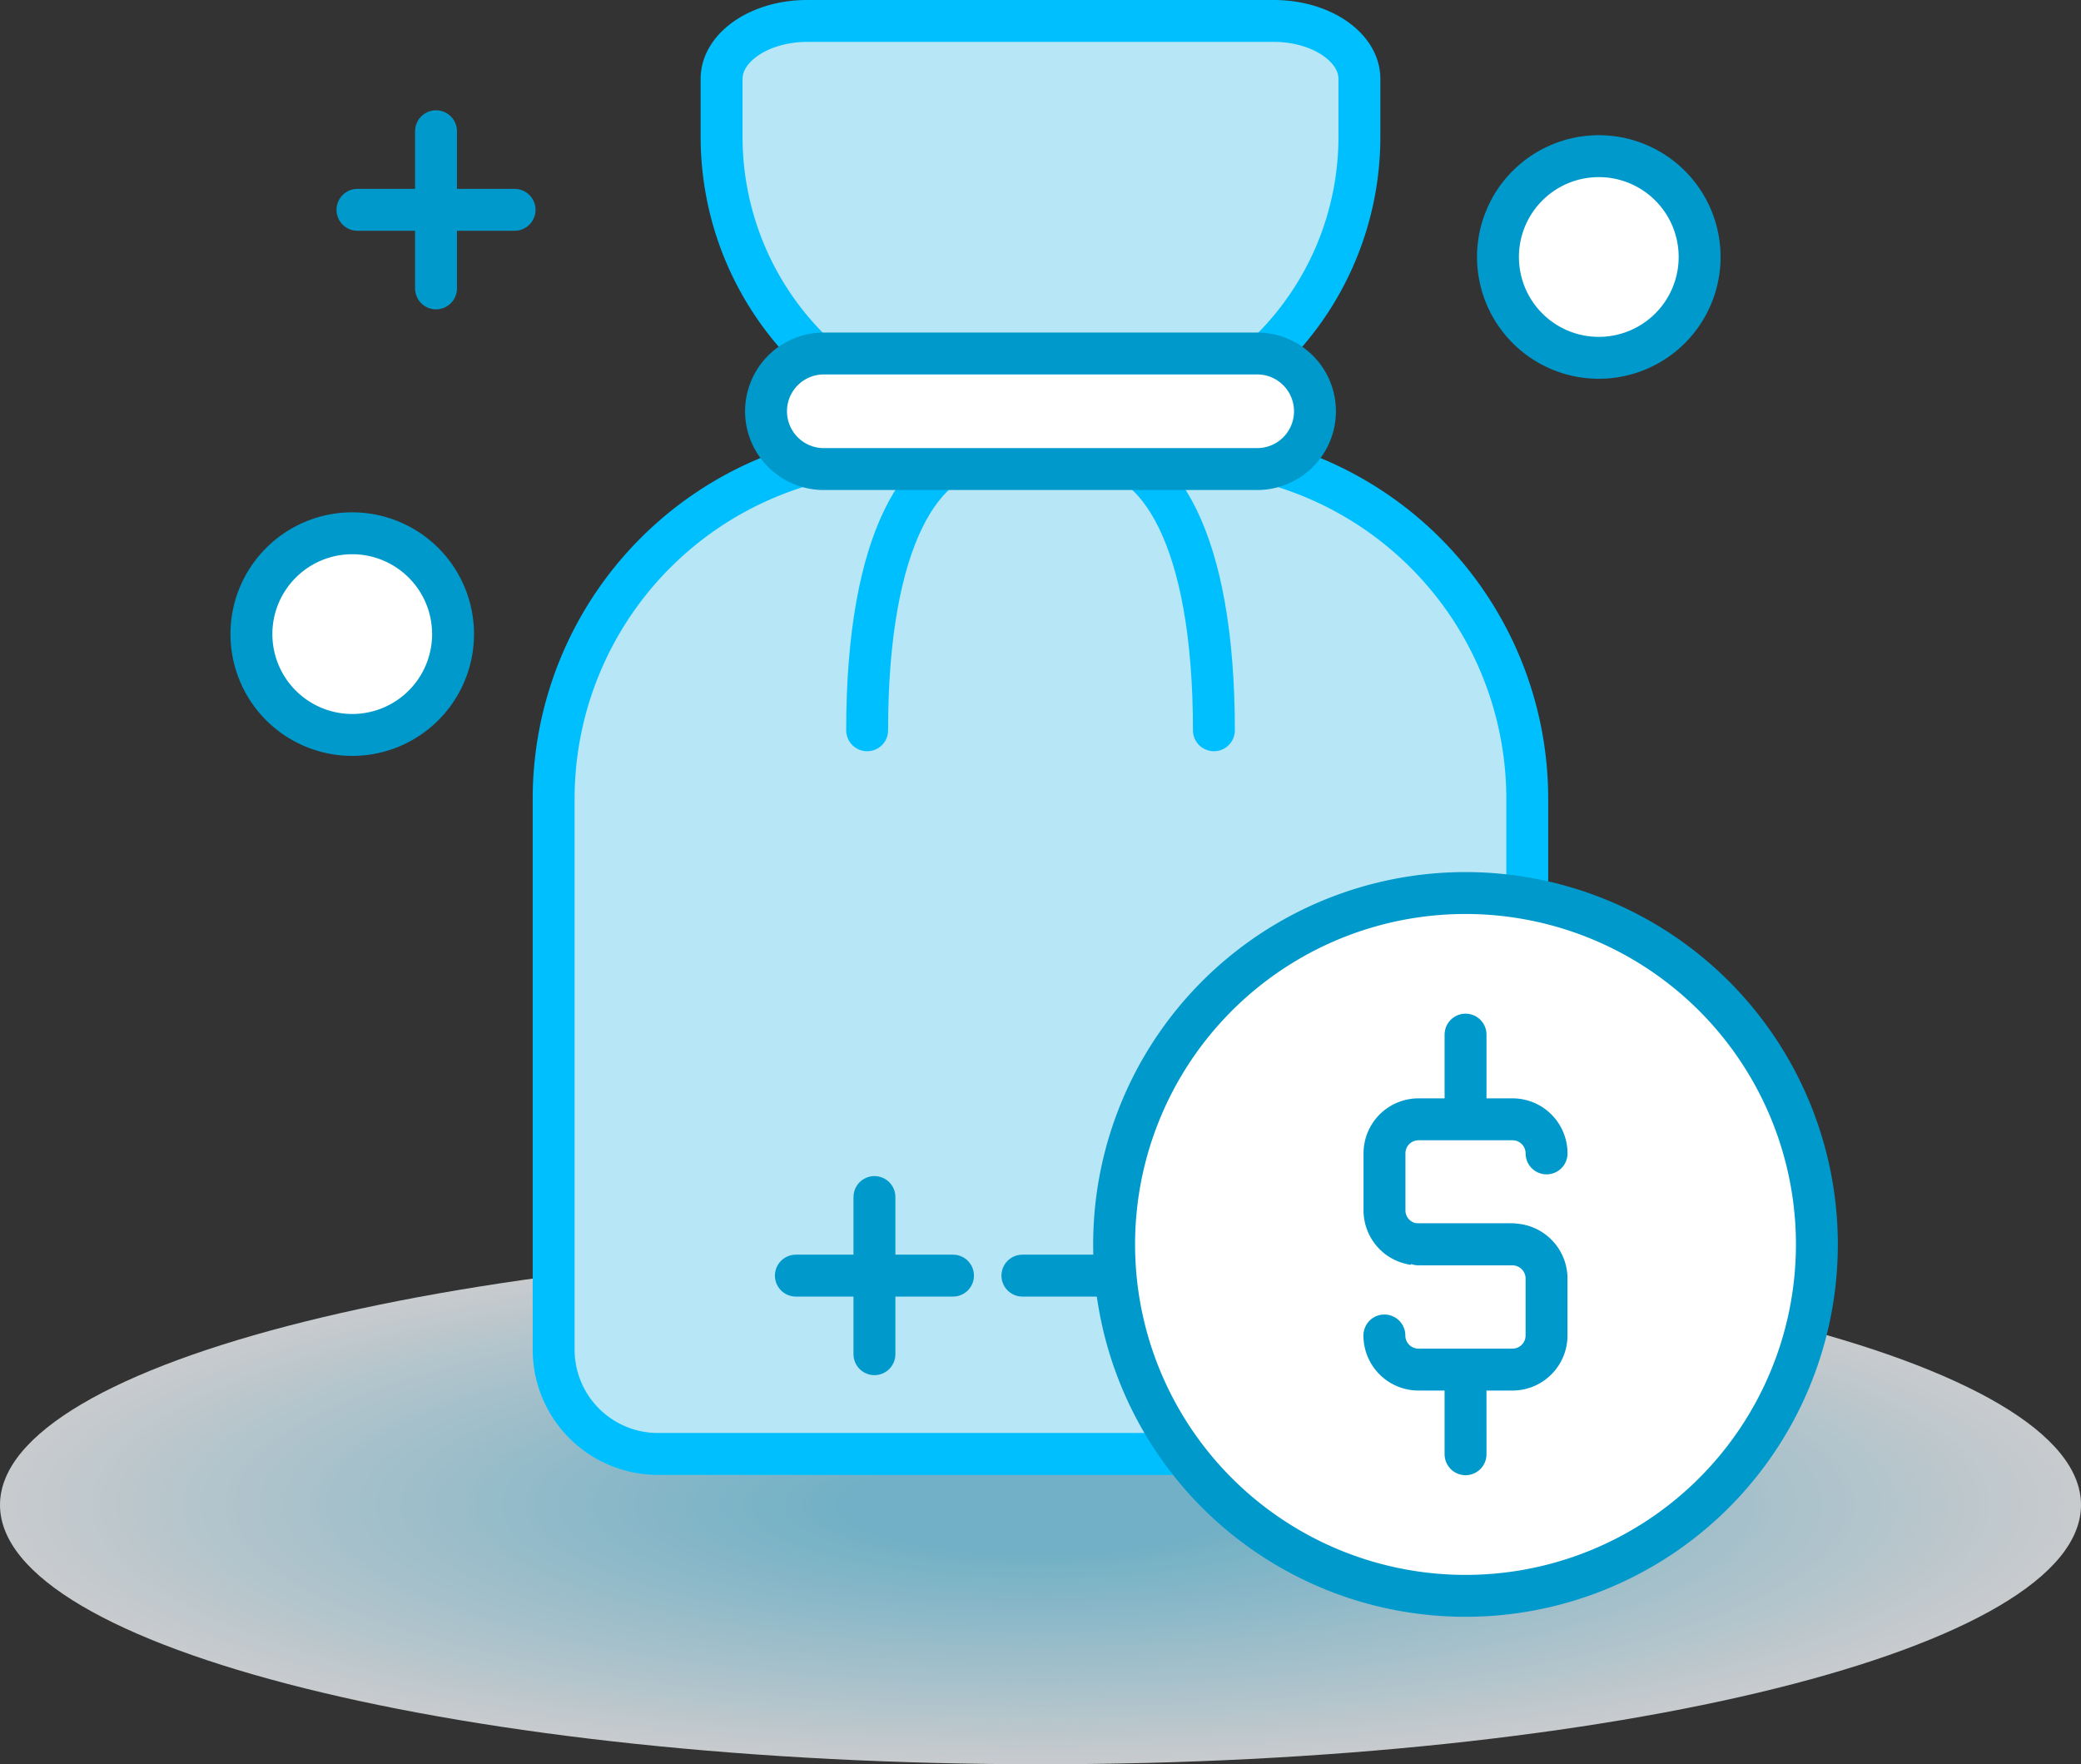 <svg id="그룹_4925" data-name="그룹 4925" xmlns="http://www.w3.org/2000/svg" xmlns:xlink="http://www.w3.org/1999/xlink" width="99.324" height="84.198" viewBox="0 0 99.324 84.198">
  <rect x="0" y="0" width="99.324" height="84.198" fill="#333333" stroke="none"/>
  <defs>
    <clipPath id="clip-path">
      <rect id="사각형_3317" data-name="사각형 3317" width="99.324" height="84.198" fill="none"/>
    </clipPath>
    <clipPath id="clip-path-2">
      <rect id="사각형_3315" data-name="사각형 3315" width="99.324" height="84.198" transform="translate(0 0)" fill="none"/>
    </clipPath>
    <clipPath id="clip-path-3">
      <rect id="사각형_3314" data-name="사각형 3314" width="99.324" height="24.749" transform="translate(0 59.449)" fill="none"/>
    </clipPath>
    <clipPath id="clip-path-5">
      <rect id="사각형_3213" data-name="사각형 3213" width="98.527" height="24.55" transform="translate(0.399 59.549)" fill="none"/>
    </clipPath>
    <clipPath id="clip-path-6">
      <rect id="사각형_3214" data-name="사각형 3214" width="97.73" height="24.352" transform="translate(0.797 59.648)" fill="none"/>
    </clipPath>
    <clipPath id="clip-path-7">
      <rect id="사각형_3215" data-name="사각형 3215" width="96.933" height="24.153" transform="translate(1.196 59.747)" fill="none"/>
    </clipPath>
    <clipPath id="clip-path-8">
      <rect id="사각형_3216" data-name="사각형 3216" width="96.136" height="23.955" transform="translate(1.594 59.847)" fill="none"/>
    </clipPath>
    <clipPath id="clip-path-9">
      <rect id="사각형_3217" data-name="사각형 3217" width="95.339" height="23.756" transform="translate(1.993 59.946)" fill="none"/>
    </clipPath>
    <clipPath id="clip-path-10">
      <rect id="사각형_3218" data-name="사각형 3218" width="94.542" height="23.557" transform="translate(2.391 60.045)" fill="none"/>
    </clipPath>
    <clipPath id="clip-path-11">
      <rect id="사각형_3219" data-name="사각형 3219" width="93.745" height="23.359" transform="translate(2.79 60.145)" fill="none"/>
    </clipPath>
    <clipPath id="clip-path-12">
      <rect id="사각형_3220" data-name="사각형 3220" width="92.948" height="23.16" transform="translate(3.188 60.244)" fill="none"/>
    </clipPath>
    <clipPath id="clip-path-13">
      <rect id="사각형_3221" data-name="사각형 3221" width="92.151" height="22.961" transform="translate(3.587 60.343)" fill="none"/>
    </clipPath>
    <clipPath id="clip-path-14">
      <rect id="사각형_3222" data-name="사각형 3222" width="91.354" height="22.763" transform="translate(3.985 60.443)" fill="none"/>
    </clipPath>
    <clipPath id="clip-path-15">
      <rect id="사각형_3223" data-name="사각형 3223" width="90.556" height="22.564" transform="translate(4.384 60.542)" fill="none"/>
    </clipPath>
    <clipPath id="clip-path-16">
      <rect id="사각형_3224" data-name="사각형 3224" width="89.759" height="22.366" transform="translate(4.782 60.641)" fill="none"/>
    </clipPath>
    <clipPath id="clip-path-17">
      <rect id="사각형_3225" data-name="사각형 3225" width="88.962" height="22.167" transform="translate(5.181 60.74)" fill="none"/>
    </clipPath>
    <clipPath id="clip-path-18">
      <rect id="사각형_3226" data-name="사각형 3226" width="88.165" height="21.968" transform="translate(5.579 60.84)" fill="none"/>
    </clipPath>
    <clipPath id="clip-path-19">
      <rect id="사각형_3227" data-name="사각형 3227" width="87.368" height="21.77" transform="translate(5.978 60.939)" fill="none"/>
    </clipPath>
    <clipPath id="clip-path-20">
      <rect id="사각형_3228" data-name="사각형 3228" width="86.571" height="21.571" transform="translate(6.377 61.038)" fill="none"/>
    </clipPath>
    <clipPath id="clip-path-21">
      <rect id="사각형_3229" data-name="사각형 3229" width="85.774" height="21.372" transform="translate(6.775 61.138)" fill="none"/>
    </clipPath>
    <clipPath id="clip-path-22">
      <rect id="사각형_3230" data-name="사각형 3230" width="84.977" height="21.174" transform="translate(7.174 61.237)" fill="none"/>
    </clipPath>
    <clipPath id="clip-path-23">
      <rect id="사각형_3231" data-name="사각형 3231" width="84.18" height="20.975" transform="translate(7.572 61.336)" fill="none"/>
    </clipPath>
    <clipPath id="clip-path-24">
      <rect id="사각형_3232" data-name="사각형 3232" width="83.383" height="20.777" transform="translate(7.971 61.436)" fill="none"/>
    </clipPath>
    <clipPath id="clip-path-25">
      <rect id="사각형_3233" data-name="사각형 3233" width="82.586" height="20.578" transform="translate(8.369 61.535)" fill="none"/>
    </clipPath>
    <clipPath id="clip-path-26">
      <rect id="사각형_3234" data-name="사각형 3234" width="81.789" height="20.379" transform="translate(8.768 61.634)" fill="none"/>
    </clipPath>
    <clipPath id="clip-path-27">
      <rect id="사각형_3235" data-name="사각형 3235" width="80.992" height="20.181" transform="translate(9.166 61.734)" fill="none"/>
    </clipPath>
    <clipPath id="clip-path-28">
      <rect id="사각형_3236" data-name="사각형 3236" width="80.195" height="19.982" transform="translate(9.565 61.833)" fill="none"/>
    </clipPath>
    <clipPath id="clip-path-29">
      <rect id="사각형_3237" data-name="사각형 3237" width="79.397" height="19.784" transform="translate(9.963 61.932)" fill="none"/>
    </clipPath>
    <clipPath id="clip-path-30">
      <rect id="사각형_3238" data-name="사각형 3238" width="78.6" height="19.585" transform="translate(10.362 62.031)" fill="none"/>
    </clipPath>
    <clipPath id="clip-path-31">
      <rect id="사각형_3239" data-name="사각형 3239" width="77.803" height="19.386" transform="translate(10.76 62.131)" fill="none"/>
    </clipPath>
    <clipPath id="clip-path-32">
      <rect id="사각형_3240" data-name="사각형 3240" width="77.006" height="19.188" transform="translate(11.159 62.23)" fill="none"/>
    </clipPath>
    <clipPath id="clip-path-33">
      <rect id="사각형_3241" data-name="사각형 3241" width="76.209" height="18.989" transform="translate(11.557 62.329)" fill="none"/>
    </clipPath>
    <clipPath id="clip-path-34">
      <rect id="사각형_3242" data-name="사각형 3242" width="75.412" height="18.79" transform="translate(11.956 62.429)" fill="none"/>
    </clipPath>
    <clipPath id="clip-path-35">
      <rect id="사각형_3243" data-name="사각형 3243" width="74.615" height="18.592" transform="translate(12.354 62.528)" fill="none"/>
    </clipPath>
    <clipPath id="clip-path-36">
      <rect id="사각형_3244" data-name="사각형 3244" width="73.818" height="18.393" transform="translate(12.753 62.627)" fill="none"/>
    </clipPath>
    <clipPath id="clip-path-37">
      <rect id="사각형_3245" data-name="사각형 3245" width="73.021" height="18.195" transform="translate(13.152 62.727)" fill="none"/>
    </clipPath>
    <clipPath id="clip-path-38">
      <rect id="사각형_3246" data-name="사각형 3246" width="72.224" height="17.996" transform="translate(13.55 62.826)" fill="none"/>
    </clipPath>
    <clipPath id="clip-path-39">
      <rect id="사각형_3247" data-name="사각형 3247" width="71.427" height="17.797" transform="translate(13.949 62.925)" fill="none"/>
    </clipPath>
    <clipPath id="clip-path-40">
      <rect id="사각형_3248" data-name="사각형 3248" width="70.63" height="17.599" transform="translate(14.347 63.025)" fill="none"/>
    </clipPath>
    <clipPath id="clip-path-41">
      <rect id="사각형_3249" data-name="사각형 3249" width="69.833" height="17.4" transform="translate(14.746 63.124)" fill="none"/>
    </clipPath>
    <clipPath id="clip-path-42">
      <rect id="사각형_3250" data-name="사각형 3250" width="69.036" height="17.202" transform="translate(15.144 63.223)" fill="none"/>
    </clipPath>
    <clipPath id="clip-path-43">
      <rect id="사각형_3251" data-name="사각형 3251" width="68.239" height="17.003" transform="translate(15.543 63.323)" fill="none"/>
    </clipPath>
    <clipPath id="clip-path-44">
      <rect id="사각형_3252" data-name="사각형 3252" width="67.441" height="16.804" transform="translate(15.941 63.422)" fill="none"/>
    </clipPath>
    <clipPath id="clip-path-45">
      <rect id="사각형_3253" data-name="사각형 3253" width="66.644" height="16.606" transform="translate(16.34 63.521)" fill="none"/>
    </clipPath>
    <clipPath id="clip-path-46">
      <rect id="사각형_3254" data-name="사각형 3254" width="65.847" height="16.407" transform="translate(16.738 63.62)" fill="none"/>
    </clipPath>
    <clipPath id="clip-path-47">
      <rect id="사각형_3255" data-name="사각형 3255" width="65.05" height="16.208" transform="translate(17.137 63.72)" fill="none"/>
    </clipPath>
    <clipPath id="clip-path-48">
      <rect id="사각형_3256" data-name="사각형 3256" width="64.253" height="16.01" transform="translate(17.535 63.819)" fill="none"/>
    </clipPath>
    <clipPath id="clip-path-49">
      <rect id="사각형_3257" data-name="사각형 3257" width="63.456" height="15.811" transform="translate(17.934 63.918)" fill="none"/>
    </clipPath>
    <clipPath id="clip-path-50">
      <rect id="사각형_3258" data-name="사각형 3258" width="62.659" height="15.613" transform="translate(18.333 64.018)" fill="none"/>
    </clipPath>
    <clipPath id="clip-path-51">
      <rect id="사각형_3259" data-name="사각형 3259" width="61.862" height="15.414" transform="translate(18.731 64.117)" fill="none"/>
    </clipPath>
    <clipPath id="clip-path-52">
      <rect id="사각형_3260" data-name="사각형 3260" width="61.065" height="15.215" transform="translate(19.13 64.216)" fill="none"/>
    </clipPath>
    <clipPath id="clip-path-53">
      <rect id="사각형_3261" data-name="사각형 3261" width="60.268" height="15.017" transform="translate(19.528 64.316)" fill="none"/>
    </clipPath>
    <clipPath id="clip-path-54">
      <rect id="사각형_3262" data-name="사각형 3262" width="59.471" height="14.818" transform="translate(19.927 64.415)" fill="none"/>
    </clipPath>
    <clipPath id="clip-path-55">
      <rect id="사각형_3263" data-name="사각형 3263" width="58.674" height="14.619" transform="translate(20.325 64.514)" fill="none"/>
    </clipPath>
    <clipPath id="clip-path-56">
      <rect id="사각형_3264" data-name="사각형 3264" width="57.877" height="14.421" transform="translate(20.724 64.614)" fill="none"/>
    </clipPath>
    <clipPath id="clip-path-57">
      <rect id="사각형_3265" data-name="사각형 3265" width="57.08" height="14.222" transform="translate(21.122 64.713)" fill="none"/>
    </clipPath>
    <clipPath id="clip-path-58">
      <rect id="사각형_3266" data-name="사각형 3266" width="56.283" height="14.024" transform="translate(21.521 64.812)" fill="none"/>
    </clipPath>
    <clipPath id="clip-path-59">
      <rect id="사각형_3267" data-name="사각형 3267" width="55.485" height="13.825" transform="translate(21.919 64.911)" fill="none"/>
    </clipPath>
    <clipPath id="clip-path-60">
      <rect id="사각형_3268" data-name="사각형 3268" width="54.688" height="13.626" transform="translate(22.318 65.011)" fill="none"/>
    </clipPath>
    <clipPath id="clip-path-61">
      <rect id="사각형_3269" data-name="사각형 3269" width="53.891" height="13.428" transform="translate(22.716 65.11)" fill="none"/>
    </clipPath>
    <clipPath id="clip-path-62">
      <rect id="사각형_3270" data-name="사각형 3270" width="53.094" height="13.229" transform="translate(23.115 65.209)" fill="none"/>
    </clipPath>
    <clipPath id="clip-path-63">
      <rect id="사각형_3271" data-name="사각형 3271" width="52.297" height="13.031" transform="translate(23.514 65.309)" fill="none"/>
    </clipPath>
    <clipPath id="clip-path-64">
      <rect id="사각형_3272" data-name="사각형 3272" width="51.5" height="12.832" transform="translate(23.912 65.408)" fill="none"/>
    </clipPath>
    <clipPath id="clip-path-65">
      <rect id="사각형_3273" data-name="사각형 3273" width="50.703" height="12.633" transform="translate(24.31 65.507)" fill="none"/>
    </clipPath>
    <clipPath id="clip-path-66">
      <rect id="사각형_3274" data-name="사각형 3274" width="49.906" height="12.435" transform="translate(24.709 65.607)" fill="none"/>
    </clipPath>
    <clipPath id="clip-path-67">
      <rect id="사각형_3275" data-name="사각형 3275" width="49.109" height="12.236" transform="translate(25.108 65.706)" fill="none"/>
    </clipPath>
    <clipPath id="clip-path-68">
      <rect id="사각형_3276" data-name="사각형 3276" width="48.312" height="12.037" transform="translate(25.506 65.805)" fill="none"/>
    </clipPath>
    <clipPath id="clip-path-69">
      <rect id="사각형_3277" data-name="사각형 3277" width="47.515" height="11.839" transform="translate(25.905 65.905)" fill="none"/>
    </clipPath>
    <clipPath id="clip-path-70">
      <rect id="사각형_3278" data-name="사각형 3278" width="46.718" height="11.64" transform="translate(26.303 66.004)" fill="none"/>
    </clipPath>
    <clipPath id="clip-path-71">
      <rect id="사각형_3279" data-name="사각형 3279" width="45.921" height="11.442" transform="translate(26.702 66.103)" fill="none"/>
    </clipPath>
    <clipPath id="clip-path-72">
      <rect id="사각형_3280" data-name="사각형 3280" width="45.124" height="11.243" transform="translate(27.1 66.202)" fill="none"/>
    </clipPath>
    <clipPath id="clip-path-73">
      <rect id="사각형_3281" data-name="사각형 3281" width="44.326" height="11.044" transform="translate(27.499 66.302)" fill="none"/>
    </clipPath>
    <clipPath id="clip-path-74">
      <rect id="사각형_3282" data-name="사각형 3282" width="43.529" height="10.846" transform="translate(27.897 66.401)" fill="none"/>
    </clipPath>
    <clipPath id="clip-path-75">
      <rect id="사각형_3283" data-name="사각형 3283" width="42.732" height="10.647" transform="translate(28.296 66.5)" fill="none"/>
    </clipPath>
    <clipPath id="clip-path-76">
      <rect id="사각형_3284" data-name="사각형 3284" width="41.935" height="10.448" transform="translate(28.694 66.6)" fill="none"/>
    </clipPath>
    <clipPath id="clip-path-77">
      <rect id="사각형_3285" data-name="사각형 3285" width="41.138" height="10.25" transform="translate(29.093 66.699)" fill="none"/>
    </clipPath>
    <clipPath id="clip-path-78">
      <rect id="사각형_3286" data-name="사각형 3286" width="40.341" height="10.051" transform="translate(29.492 66.798)" fill="none"/>
    </clipPath>
    <clipPath id="clip-path-79">
      <rect id="사각형_3287" data-name="사각형 3287" width="39.544" height="9.853" transform="translate(29.89 66.898)" fill="none"/>
    </clipPath>
    <clipPath id="clip-path-80">
      <rect id="사각형_3288" data-name="사각형 3288" width="38.747" height="9.654" transform="translate(30.289 66.997)" fill="none"/>
    </clipPath>
    <clipPath id="clip-path-81">
      <rect id="사각형_3289" data-name="사각형 3289" width="37.95" height="9.455" transform="translate(30.687 67.096)" fill="none"/>
    </clipPath>
    <clipPath id="clip-path-82">
      <rect id="사각형_3290" data-name="사각형 3290" width="37.153" height="9.257" transform="translate(31.086 67.196)" fill="none"/>
    </clipPath>
    <clipPath id="clip-path-83">
      <rect id="사각형_3291" data-name="사각형 3291" width="36.356" height="9.058" transform="translate(31.484 67.295)" fill="none"/>
    </clipPath>
    <clipPath id="clip-path-84">
      <rect id="사각형_3292" data-name="사각형 3292" width="35.559" height="8.86" transform="translate(31.883 67.394)" fill="none"/>
    </clipPath>
    <clipPath id="clip-path-85">
      <rect id="사각형_3293" data-name="사각형 3293" width="34.762" height="8.661" transform="translate(32.281 67.493)" fill="none"/>
    </clipPath>
    <clipPath id="clip-path-86">
      <rect id="사각형_3294" data-name="사각형 3294" width="33.965" height="8.462" transform="translate(32.68 67.593)" fill="none"/>
    </clipPath>
    <clipPath id="clip-path-87">
      <rect id="사각형_3295" data-name="사각형 3295" width="33.167" height="8.264" transform="translate(33.078 67.692)" fill="none"/>
    </clipPath>
    <clipPath id="clip-path-88">
      <rect id="사각형_3296" data-name="사각형 3296" width="32.37" height="8.065" transform="translate(33.477 67.791)" fill="none"/>
    </clipPath>
    <clipPath id="clip-path-89">
      <rect id="사각형_3297" data-name="사각형 3297" width="31.573" height="7.866" transform="translate(33.875 67.891)" fill="none"/>
    </clipPath>
    <clipPath id="clip-path-90">
      <rect id="사각형_3298" data-name="사각형 3298" width="30.776" height="7.668" transform="translate(34.274 67.99)" fill="none"/>
    </clipPath>
    <clipPath id="clip-path-91">
      <rect id="사각형_3299" data-name="사각형 3299" width="29.979" height="7.469" transform="translate(34.672 68.089)" fill="none"/>
    </clipPath>
    <clipPath id="clip-path-92">
      <rect id="사각형_3300" data-name="사각형 3300" width="29.182" height="7.271" transform="translate(35.071 68.189)" fill="none"/>
    </clipPath>
    <clipPath id="clip-path-93">
      <rect id="사각형_3301" data-name="사각형 3301" width="28.385" height="7.072" transform="translate(35.47 68.288)" fill="none"/>
    </clipPath>
    <clipPath id="clip-path-94">
      <rect id="사각형_3302" data-name="사각형 3302" width="27.588" height="6.873" transform="translate(35.868 68.387)" fill="none"/>
    </clipPath>
    <clipPath id="clip-path-95">
      <rect id="사각형_3303" data-name="사각형 3303" width="26.791" height="6.675" transform="translate(36.267 68.487)" fill="none"/>
    </clipPath>
    <clipPath id="clip-path-96">
      <rect id="사각형_3304" data-name="사각형 3304" width="25.994" height="6.476" transform="translate(36.665 68.586)" fill="none"/>
    </clipPath>
    <clipPath id="clip-path-97">
      <rect id="사각형_3305" data-name="사각형 3305" width="25.197" height="6.277" transform="translate(37.064 68.685)" fill="none"/>
    </clipPath>
    <clipPath id="clip-path-98">
      <rect id="사각형_3306" data-name="사각형 3306" width="24.4" height="6.079" transform="translate(37.462 68.784)" fill="none"/>
    </clipPath>
    <clipPath id="clip-path-99">
      <rect id="사각형_3307" data-name="사각형 3307" width="23.603" height="5.88" transform="translate(37.861 68.884)" fill="none"/>
    </clipPath>
    <clipPath id="clip-path-100">
      <rect id="사각형_3308" data-name="사각형 3308" width="22.806" height="5.682" transform="translate(38.259 68.983)" fill="none"/>
    </clipPath>
    <clipPath id="clip-path-101">
      <rect id="사각형_3309" data-name="사각형 3309" width="22.009" height="5.483" transform="translate(38.658 69.082)" fill="none"/>
    </clipPath>
    <clipPath id="clip-path-102">
      <rect id="사각형_3310" data-name="사각형 3310" width="21.211" height="5.284" transform="translate(39.056 69.182)" fill="none"/>
    </clipPath>
    <clipPath id="clip-path-103">
      <rect id="사각형_3311" data-name="사각형 3311" width="20.415" height="5.086" transform="translate(39.455 69.281)" fill="none"/>
    </clipPath>
    <clipPath id="clip-path-104">
      <rect id="사각형_3312" data-name="사각형 3312" width="19.617" height="4.887" transform="translate(39.853 69.38)" fill="none"/>
    </clipPath>
    <clipPath id="clip-path-105">
      <rect id="사각형_3313" data-name="사각형 3313" width="18.82" height="4.688" transform="translate(40.252 69.48)" fill="none"/>
    </clipPath>
  </defs>
  <g id="그룹_4924" data-name="그룹 4924" clip-path="url(#clip-path)">
    <g id="그룹_4921" data-name="그룹 4921">
      <g id="그룹_4920" data-name="그룹 4920" clip-path="url(#clip-path-2)">
        <g id="그룹_4919" data-name="그룹 4919" opacity="0.76">
          <g id="그룹_4918" data-name="그룹 4918">
            <g id="그룹_4917" data-name="그룹 4917" clip-path="url(#clip-path-3)">
              <g id="그룹_4613" data-name="그룹 4613">
                <g id="그룹_4612" data-name="그룹 4612">
                  <g id="그룹_4611" data-name="그룹 4611" clip-path="url(#clip-path-3)">
                    <path id="패스_3432" data-name="패스 3432" d="M99.324,71.824c0,6.835-22.234,12.375-49.662,12.375S0,78.659,0,71.824,22.234,59.45,49.662,59.45s49.662,5.54,49.662,12.374" fill="#f7fbff"/>
                  </g>
                </g>
              </g>
              <g id="그룹_4616" data-name="그룹 4616">
                <g id="그룹_4615" data-name="그룹 4615">
                  <g id="그룹_4614" data-name="그룹 4614" clip-path="url(#clip-path-5)">
                    <path id="패스_3433" data-name="패스 3433" d="M98.926,71.824C98.926,78.6,76.87,84.1,49.662,84.1S.4,78.6.4,71.824,22.455,59.549,49.662,59.549s49.264,5.495,49.264,12.275" fill="#f6fbff"/>
                  </g>
                </g>
              </g>
              <g id="그룹_4619" data-name="그룹 4619">
                <g id="그룹_4618" data-name="그룹 4618">
                  <g id="그룹_4617" data-name="그룹 4617" clip-path="url(#clip-path-6)">
                    <path id="패스_3434" data-name="패스 3434" d="M98.527,71.824C98.527,78.549,76.649,84,49.662,84S.8,78.549.8,71.824,22.674,59.648,49.662,59.648,98.527,65.1,98.527,71.824" fill="#f5faff"/>
                  </g>
                </g>
              </g>
              <g id="그룹_4622" data-name="그룹 4622">
                <g id="그룹_4621" data-name="그룹 4621">
                  <g id="그룹_4620" data-name="그룹 4620" clip-path="url(#clip-path-7)">
                    <path id="패스_3435" data-name="패스 3435" d="M98.129,71.824c0,6.67-21.7,12.077-48.466,12.077S1.2,78.494,1.2,71.824,22.9,59.747,49.663,59.747s48.466,5.407,48.466,12.077" fill="#f4faff"/>
                  </g>
                </g>
              </g>
              <g id="그룹_4625" data-name="그룹 4625">
                <g id="그룹_4624" data-name="그룹 4624">
                  <g id="그룹_4623" data-name="그룹 4623" clip-path="url(#clip-path-8)">
                    <path id="패스_3436" data-name="패스 3436" d="M97.73,71.824c0,6.615-21.521,11.977-48.068,11.977S1.594,78.439,1.594,71.824,23.115,59.847,49.662,59.847,97.73,65.209,97.73,71.824" fill="#f2faff"/>
                  </g>
                </g>
              </g>
              <g id="그룹_4628" data-name="그룹 4628">
                <g id="그룹_4627" data-name="그룹 4627">
                  <g id="그룹_4626" data-name="그룹 4626" clip-path="url(#clip-path-9)">
                    <path id="패스_3437" data-name="패스 3437" d="M97.331,71.824c0,6.56-21.342,11.878-47.669,11.878S1.993,78.384,1.993,71.824,23.334,59.946,49.662,59.946s47.669,5.318,47.669,11.878" fill="#f1f9fe"/>
                  </g>
                </g>
              </g>
              <g id="그룹_4631" data-name="그룹 4631">
                <g id="그룹_4630" data-name="그룹 4630">
                  <g id="그룹_4629" data-name="그룹 4629" clip-path="url(#clip-path-10)">
                    <path id="패스_3438" data-name="패스 3438" d="M96.933,71.824c0,6.505-21.164,11.779-47.271,11.779S2.391,78.329,2.391,71.824,23.555,60.045,49.662,60.045s47.271,5.274,47.271,11.779" fill="#f0f9fe"/>
                  </g>
                </g>
              </g>
              <g id="그룹_4634" data-name="그룹 4634">
                <g id="그룹_4633" data-name="그룹 4633">
                  <g id="그룹_4632" data-name="그룹 4632" clip-path="url(#clip-path-11)">
                    <path id="패스_3439" data-name="패스 3439" d="M96.535,71.824c0,6.451-20.986,11.679-46.873,11.679S2.789,78.275,2.789,71.824,23.775,60.145,49.662,60.145s46.873,5.228,46.873,11.679" fill="#eff9fe"/>
                  </g>
                </g>
              </g>
              <g id="그룹_4637" data-name="그룹 4637">
                <g id="그룹_4636" data-name="그룹 4636">
                  <g id="그룹_4635" data-name="그룹 4635" clip-path="url(#clip-path-12)">
                    <path id="패스_3440" data-name="패스 3440" d="M96.136,71.824c0,6.4-20.807,11.58-46.474,11.58S3.188,78.22,3.188,71.824,24,60.244,49.662,60.244s46.474,5.184,46.474,11.58" fill="#eef8fe"/>
                  </g>
                </g>
              </g>
              <g id="그룹_4640" data-name="그룹 4640">
                <g id="그룹_4639" data-name="그룹 4639">
                  <g id="그룹_4638" data-name="그룹 4638" clip-path="url(#clip-path-13)">
                    <path id="패스_3441" data-name="패스 3441" d="M95.737,71.824c0,6.341-20.629,11.481-46.075,11.481S3.586,78.165,3.586,71.824,24.215,60.343,49.662,60.343s46.075,5.14,46.075,11.481" fill="#edf8fe"/>
                  </g>
                </g>
              </g>
              <g id="그룹_4643" data-name="그룹 4643">
                <g id="그룹_4642" data-name="그룹 4642">
                  <g id="그룹_4641" data-name="그룹 4641" clip-path="url(#clip-path-14)">
                    <path id="패스_3442" data-name="패스 3442" d="M95.339,71.824c0,6.286-20.45,11.381-45.677,11.381S3.985,78.11,3.985,71.824s20.45-11.381,45.677-11.381,45.677,5.1,45.677,11.381" fill="#ecf8fe"/>
                  </g>
                </g>
              </g>
              <g id="그룹_4646" data-name="그룹 4646">
                <g id="그룹_4645" data-name="그룹 4645">
                  <g id="그룹_4644" data-name="그룹 4644" clip-path="url(#clip-path-15)">
                    <path id="패스_3443" data-name="패스 3443" d="M94.94,71.824c0,6.231-20.272,11.282-45.278,11.282S4.384,78.055,4.384,71.824,24.655,60.542,49.662,60.542,94.94,65.593,94.94,71.824" fill="#ebf7fe"/>
                  </g>
                </g>
              </g>
              <g id="그룹_4649" data-name="그룹 4649">
                <g id="그룹_4648" data-name="그룹 4648">
                  <g id="그룹_4647" data-name="그룹 4647" clip-path="url(#clip-path-16)">
                    <path id="패스_3444" data-name="패스 3444" d="M94.542,71.824c0,6.176-20.093,11.183-44.88,11.183S4.783,78,4.783,71.824,24.876,60.641,49.662,60.641s44.88,5.007,44.88,11.183" fill="#e9f7fe"/>
                  </g>
                </g>
              </g>
              <g id="그룹_4652" data-name="그룹 4652">
                <g id="그룹_4651" data-name="그룹 4651">
                  <g id="그룹_4650" data-name="그룹 4650" clip-path="url(#clip-path-17)">
                    <path id="패스_3445" data-name="패스 3445" d="M94.143,71.824c0,6.121-19.915,11.083-44.481,11.083S5.181,77.945,5.181,71.824,25.095,60.741,49.662,60.741,94.143,65.7,94.143,71.824" fill="#e8f6fe"/>
                  </g>
                </g>
              </g>
              <g id="그룹_4655" data-name="그룹 4655">
                <g id="그룹_4654" data-name="그룹 4654">
                  <g id="그룹_4653" data-name="그룹 4653" clip-path="url(#clip-path-18)">
                    <path id="패스_3446" data-name="패스 3446" d="M93.745,71.824c0,6.067-19.736,10.984-44.083,10.984S5.58,77.891,5.58,71.824,25.316,60.84,49.662,60.84s44.083,4.917,44.083,10.984" fill="#e7f6fd"/>
                  </g>
                </g>
              </g>
              <g id="그룹_4658" data-name="그룹 4658">
                <g id="그룹_4657" data-name="그룹 4657">
                  <g id="그룹_4656" data-name="그룹 4656" clip-path="url(#clip-path-19)">
                    <path id="패스_3447" data-name="패스 3447" d="M93.346,71.824c0,6.012-19.558,10.885-43.684,10.885S5.978,77.836,5.978,71.824,25.536,60.939,49.662,60.939s43.684,4.873,43.684,10.885" fill="#e6f6fd"/>
                  </g>
                </g>
              </g>
              <g id="그룹_4661" data-name="그룹 4661">
                <g id="그룹_4660" data-name="그룹 4660">
                  <g id="그룹_4659" data-name="그룹 4659" clip-path="url(#clip-path-20)">
                    <path id="패스_3448" data-name="패스 3448" d="M92.948,71.824c0,5.957-19.38,10.786-43.286,10.786S6.377,77.781,6.377,71.824,25.756,61.038,49.662,61.038s43.286,4.829,43.286,10.786" fill="#e5f5fd"/>
                  </g>
                </g>
              </g>
              <g id="그룹_4664" data-name="그룹 4664">
                <g id="그룹_4663" data-name="그룹 4663">
                  <g id="그룹_4662" data-name="그룹 4662" clip-path="url(#clip-path-21)">
                    <path id="패스_3449" data-name="패스 3449" d="M92.549,71.824c0,5.9-19.2,10.686-42.887,10.686S6.775,77.726,6.775,71.824s19.2-10.686,42.887-10.686,42.887,4.784,42.887,10.686" fill="#e4f5fd"/>
                  </g>
                </g>
              </g>
              <g id="그룹_4667" data-name="그룹 4667">
                <g id="그룹_4666" data-name="그룹 4666">
                  <g id="그룹_4665" data-name="그룹 4665" clip-path="url(#clip-path-22)">
                    <path id="패스_3450" data-name="패스 3450" d="M92.151,71.824c0,5.847-19.023,10.587-42.488,10.587S7.174,77.671,7.174,71.824,26.2,61.237,49.663,61.237s42.488,4.74,42.488,10.587" fill="#e3f5fd"/>
                  </g>
                </g>
              </g>
              <g id="그룹_4670" data-name="그룹 4670">
                <g id="그룹_4669" data-name="그룹 4669">
                  <g id="그룹_4668" data-name="그룹 4668" clip-path="url(#clip-path-23)">
                    <path id="패스_3451" data-name="패스 3451" d="M91.752,71.824c0,5.792-18.844,10.488-42.09,10.488s-42.09-4.7-42.09-10.488,18.844-10.488,42.09-10.488,42.09,4.7,42.09,10.488" fill="#e2f4fd"/>
                  </g>
                </g>
              </g>
              <g id="그룹_4673" data-name="그룹 4673">
                <g id="그룹_4672" data-name="그룹 4672">
                  <g id="그룹_4671" data-name="그룹 4671" clip-path="url(#clip-path-24)">
                    <path id="패스_3452" data-name="패스 3452" d="M91.354,71.824c0,5.738-18.666,10.388-41.692,10.388S7.97,77.562,7.97,71.824,26.636,61.436,49.662,61.436s41.692,4.65,41.692,10.388" fill="#e0f4fd"/>
                  </g>
                </g>
              </g>
              <g id="그룹_4676" data-name="그룹 4676">
                <g id="그룹_4675" data-name="그룹 4675">
                  <g id="그룹_4674" data-name="그룹 4674" clip-path="url(#clip-path-25)">
                    <path id="패스_3453" data-name="패스 3453" d="M90.955,71.824c0,5.683-18.488,10.289-41.293,10.289S8.369,77.507,8.369,71.824,26.857,61.535,49.662,61.535s41.293,4.606,41.293,10.289" fill="#dff4fd"/>
                  </g>
                </g>
              </g>
              <g id="그룹_4679" data-name="그룹 4679">
                <g id="그룹_4678" data-name="그룹 4678">
                  <g id="그룹_4677" data-name="그룹 4677" clip-path="url(#clip-path-26)">
                    <path id="패스_3454" data-name="패스 3454" d="M90.556,71.824c0,5.628-18.309,10.19-40.894,10.19S8.767,77.452,8.767,71.824s18.309-10.19,40.895-10.19S90.556,66.2,90.556,71.824" fill="#def3fd"/>
                  </g>
                </g>
              </g>
              <g id="그룹_4682" data-name="그룹 4682">
                <g id="그룹_4681" data-name="그룹 4681">
                  <g id="그룹_4680" data-name="그룹 4680" clip-path="url(#clip-path-27)">
                    <path id="패스_3455" data-name="패스 3455" d="M90.158,71.824c0,5.573-18.131,10.09-40.5,10.09s-40.5-4.517-40.5-10.09,18.131-10.09,40.5-10.09,40.5,4.517,40.5,10.09" fill="#ddf3fc"/>
                  </g>
                </g>
              </g>
              <g id="그룹_4685" data-name="그룹 4685">
                <g id="그룹_4684" data-name="그룹 4684">
                  <g id="그룹_4683" data-name="그룹 4683" clip-path="url(#clip-path-28)">
                    <path id="패스_3456" data-name="패스 3456" d="M89.759,71.824c0,5.518-17.952,9.991-40.1,9.991s-40.1-4.473-40.1-9.991,17.952-9.991,40.1-9.991,40.1,4.473,40.1,9.991" fill="#dcf3fc"/>
                  </g>
                </g>
              </g>
              <g id="그룹_4688" data-name="그룹 4688">
                <g id="그룹_4687" data-name="그룹 4687">
                  <g id="그룹_4686" data-name="그룹 4686" clip-path="url(#clip-path-29)">
                    <path id="패스_3457" data-name="패스 3457" d="M89.361,71.824c0,5.463-17.774,9.892-39.7,9.892s-39.7-4.429-39.7-9.892,17.773-9.892,39.7-9.892,39.7,4.429,39.7,9.892" fill="#dbf2fc"/>
                  </g>
                </g>
              </g>
              <g id="그룹_4691" data-name="그룹 4691">
                <g id="그룹_4690" data-name="그룹 4690">
                  <g id="그룹_4689" data-name="그룹 4689" clip-path="url(#clip-path-30)">
                    <path id="패스_3458" data-name="패스 3458" d="M88.962,71.824c0,5.408-17.6,9.792-39.3,9.792s-39.3-4.384-39.3-9.792,17.6-9.792,39.3-9.792,39.3,4.384,39.3,9.792" fill="#daf2fc"/>
                  </g>
                </g>
              </g>
              <g id="그룹_4694" data-name="그룹 4694">
                <g id="그룹_4693" data-name="그룹 4693">
                  <g id="그룹_4692" data-name="그룹 4692" clip-path="url(#clip-path-31)">
                    <path id="패스_3459" data-name="패스 3459" d="M88.564,71.824c0,5.354-17.417,9.693-38.9,9.693s-38.9-4.339-38.9-9.693,17.416-9.693,38.9-9.693,38.9,4.339,38.9,9.693" fill="#d9f2fc"/>
                  </g>
                </g>
              </g>
              <g id="그룹_4697" data-name="그룹 4697">
                <g id="그룹_4696" data-name="그룹 4696">
                  <g id="그룹_4695" data-name="그룹 4695" clip-path="url(#clip-path-32)">
                    <path id="패스_3460" data-name="패스 3460" d="M88.165,71.824c0,5.3-17.239,9.594-38.5,9.594s-38.5-4.295-38.5-9.594S28.4,62.23,49.662,62.23s38.5,4.3,38.5,9.594" fill="#d7f1fc"/>
                  </g>
                </g>
              </g>
              <g id="그룹_4700" data-name="그룹 4700">
                <g id="그룹_4699" data-name="그룹 4699">
                  <g id="그룹_4698" data-name="그룹 4698" clip-path="url(#clip-path-33)">
                    <path id="패스_3461" data-name="패스 3461" d="M87.767,71.824c0,5.244-17.06,9.5-38.1,9.5s-38.1-4.251-38.1-9.5,17.06-9.495,38.1-9.495,38.1,4.251,38.1,9.495" fill="#d6f1fc"/>
                  </g>
                </g>
              </g>
              <g id="그룹_4703" data-name="그룹 4703">
                <g id="그룹_4702" data-name="그룹 4702">
                  <g id="그룹_4701" data-name="그룹 4701" clip-path="url(#clip-path-34)">
                    <path id="패스_3462" data-name="패스 3462" d="M87.368,71.824c0,5.189-16.882,9.4-37.706,9.4s-37.706-4.206-37.706-9.4,16.881-9.395,37.706-9.395,37.706,4.206,37.706,9.395" fill="#d5f1fc"/>
                  </g>
                </g>
              </g>
              <g id="그룹_4706" data-name="그룹 4706">
                <g id="그룹_4705" data-name="그룹 4705">
                  <g id="그룹_4704" data-name="그룹 4704" clip-path="url(#clip-path-35)">
                    <path id="패스_3463" data-name="패스 3463" d="M86.97,71.824c0,5.134-16.7,9.3-37.308,9.3s-37.307-4.162-37.307-9.3,16.7-9.3,37.307-9.3,37.308,4.162,37.308,9.3" fill="#d4f0fc"/>
                  </g>
                </g>
              </g>
              <g id="그룹_4709" data-name="그룹 4709">
                <g id="그룹_4708" data-name="그룹 4708">
                  <g id="그룹_4707" data-name="그룹 4707" clip-path="url(#clip-path-36)">
                    <path id="패스_3464" data-name="패스 3464" d="M86.571,71.824c0,5.079-16.525,9.2-36.909,9.2s-36.909-4.118-36.909-9.2,16.525-9.2,36.909-9.2,36.909,4.118,36.909,9.2" fill="#d3f0fc"/>
                  </g>
                </g>
              </g>
              <g id="그룹_4712" data-name="그룹 4712">
                <g id="그룹_4711" data-name="그룹 4711">
                  <g id="그룹_4710" data-name="그룹 4710" clip-path="url(#clip-path-37)">
                    <path id="패스_3465" data-name="패스 3465" d="M86.173,71.824c0,5.025-16.346,9.1-36.51,9.1s-36.511-4.072-36.511-9.1,16.346-9.1,36.511-9.1,36.51,4.072,36.51,9.1" fill="#d2f0fb"/>
                  </g>
                </g>
              </g>
              <g id="그룹_4715" data-name="그룹 4715">
                <g id="그룹_4714" data-name="그룹 4714">
                  <g id="그룹_4713" data-name="그룹 4713" clip-path="url(#clip-path-38)">
                    <path id="패스_3466" data-name="패스 3466" d="M85.774,71.824c0,4.97-16.168,9-36.112,9s-36.112-4.028-36.112-9,16.168-9,36.112-9,36.112,4.028,36.112,9" fill="#d1effb"/>
                  </g>
                </g>
              </g>
              <g id="그룹_4718" data-name="그룹 4718">
                <g id="그룹_4717" data-name="그룹 4717">
                  <g id="그룹_4716" data-name="그룹 4716" clip-path="url(#clip-path-39)">
                    <path id="패스_3467" data-name="패스 3467" d="M85.376,71.824c0,4.915-15.991,8.9-35.713,8.9s-35.714-3.984-35.714-8.9,15.989-8.9,35.714-8.9,35.713,3.984,35.713,8.9" fill="#cfeffb"/>
                  </g>
                </g>
              </g>
              <g id="그룹_4721" data-name="그룹 4721">
                <g id="그룹_4720" data-name="그룹 4720">
                  <g id="그룹_4719" data-name="그룹 4719" clip-path="url(#clip-path-40)">
                    <path id="패스_3468" data-name="패스 3468" d="M84.977,71.824c0,4.86-15.811,8.8-35.315,8.8s-35.315-3.939-35.315-8.8,15.811-8.8,35.315-8.8,35.315,3.939,35.315,8.8" fill="#ceeffb"/>
                  </g>
                </g>
              </g>
              <g id="그룹_4724" data-name="그룹 4724">
                <g id="그룹_4723" data-name="그룹 4723">
                  <g id="그룹_4722" data-name="그룹 4722" clip-path="url(#clip-path-41)">
                    <path id="패스_3469" data-name="패스 3469" d="M84.578,71.824c0,4.805-15.633,8.7-34.916,8.7s-34.917-3.9-34.917-8.7,15.633-8.7,34.917-8.7,34.916,3.895,34.916,8.7" fill="#cdeefb"/>
                  </g>
                </g>
              </g>
              <g id="그룹_4727" data-name="그룹 4727">
                <g id="그룹_4726" data-name="그룹 4726">
                  <g id="그룹_4725" data-name="그룹 4725" clip-path="url(#clip-path-42)">
                    <path id="패스_3470" data-name="패스 3470" d="M84.18,71.824c0,4.75-15.454,8.6-34.518,8.6s-34.518-3.851-34.518-8.6,15.454-8.6,34.518-8.6,34.518,3.851,34.518,8.6" fill="#cceefb"/>
                  </g>
                </g>
              </g>
              <g id="그룹_4730" data-name="그룹 4730">
                <g id="그룹_4729" data-name="그룹 4729">
                  <g id="그룹_4728" data-name="그룹 4728" clip-path="url(#clip-path-43)">
                    <path id="패스_3471" data-name="패스 3471" d="M83.781,71.824c0,4.695-15.276,8.5-34.119,8.5s-34.12-3.806-34.12-8.5,15.276-8.5,34.12-8.5,34.119,3.806,34.119,8.5" fill="#cbedfb"/>
                  </g>
                </g>
              </g>
              <g id="그룹_4733" data-name="그룹 4733">
                <g id="그룹_4732" data-name="그룹 4732">
                  <g id="그룹_4731" data-name="그룹 4731" clip-path="url(#clip-path-44)">
                    <path id="패스_3472" data-name="패스 3472" d="M83.383,71.824c0,4.641-15.1,8.4-33.721,8.4s-33.72-3.761-33.72-8.4,15.1-8.4,33.72-8.4,33.721,3.761,33.721,8.4" fill="#caedfb"/>
                  </g>
                </g>
              </g>
              <g id="그룹_4736" data-name="그룹 4736">
                <g id="그룹_4735" data-name="그룹 4735">
                  <g id="그룹_4734" data-name="그룹 4734" clip-path="url(#clip-path-45)">
                    <path id="패스_3473" data-name="패스 3473" d="M82.984,71.824c0,4.586-14.919,8.3-33.322,8.3S16.34,76.41,16.34,71.824s14.918-8.3,33.322-8.3,33.322,3.717,33.322,8.3" fill="#c9edfb"/>
                  </g>
                </g>
              </g>
              <g id="그룹_4739" data-name="그룹 4739">
                <g id="그룹_4738" data-name="그룹 4738">
                  <g id="그룹_4737" data-name="그룹 4737" clip-path="url(#clip-path-46)">
                    <path id="패스_3474" data-name="패스 3474" d="M82.586,71.824c0,4.531-14.741,8.2-32.924,8.2s-32.923-3.672-32.923-8.2,14.74-8.2,32.923-8.2,32.924,3.673,32.924,8.2" fill="#c8ecfa"/>
                  </g>
                </g>
              </g>
              <g id="그룹_4742" data-name="그룹 4742">
                <g id="그룹_4741" data-name="그룹 4741">
                  <g id="그룹_4740" data-name="그룹 4740" clip-path="url(#clip-path-47)">
                    <path id="패스_3475" data-name="패스 3475" d="M82.187,71.824c0,4.476-14.562,8.1-32.525,8.1s-32.525-3.628-32.525-8.1,14.562-8.1,32.525-8.1,32.525,3.628,32.525,8.1" fill="#c6ecfa"/>
                  </g>
                </g>
              </g>
              <g id="그룹_4745" data-name="그룹 4745">
                <g id="그룹_4744" data-name="그룹 4744">
                  <g id="그룹_4743" data-name="그룹 4743" clip-path="url(#clip-path-48)">
                    <path id="패스_3476" data-name="패스 3476" d="M81.789,71.824c0,4.421-14.384,8.005-32.127,8.005s-32.126-3.584-32.126-8.005,14.383-8,32.126-8,32.127,3.584,32.127,8" fill="#c5ecfa"/>
                  </g>
                </g>
              </g>
              <g id="그룹_4748" data-name="그룹 4748">
                <g id="그룹_4747" data-name="그룹 4747">
                  <g id="그룹_4746" data-name="그룹 4746" clip-path="url(#clip-path-49)">
                    <path id="패스_3477" data-name="패스 3477" d="M81.39,71.824c0,4.366-14.205,7.906-31.728,7.906s-31.728-3.54-31.728-7.906,14.2-7.906,31.728-7.906,31.728,3.54,31.728,7.906" fill="#c4ebfa"/>
                  </g>
                </g>
              </g>
              <g id="그룹_4751" data-name="그룹 4751">
                <g id="그룹_4750" data-name="그룹 4750">
                  <g id="그룹_4749" data-name="그룹 4749" clip-path="url(#clip-path-50)">
                    <path id="패스_3478" data-name="패스 3478" d="M80.992,71.824c0,4.312-14.027,7.806-31.329,7.806s-31.33-3.494-31.33-7.806,14.026-7.806,31.33-7.806,31.329,3.494,31.329,7.806" fill="#c3ebfa"/>
                  </g>
                </g>
              </g>
              <g id="그룹_4754" data-name="그룹 4754">
                <g id="그룹_4753" data-name="그룹 4753">
                  <g id="그룹_4752" data-name="그룹 4752" clip-path="url(#clip-path-51)">
                    <path id="패스_3479" data-name="패스 3479" d="M80.593,71.824c0,4.257-13.849,7.707-30.931,7.707s-30.931-3.45-30.931-7.707,13.848-7.707,30.931-7.707,30.931,3.45,30.931,7.707" fill="#c2ebfa"/>
                  </g>
                </g>
              </g>
              <g id="그룹_4757" data-name="그룹 4757">
                <g id="그룹_4756" data-name="그룹 4756">
                  <g id="그룹_4755" data-name="그룹 4755" clip-path="url(#clip-path-52)">
                    <path id="패스_3480" data-name="패스 3480" d="M80.195,71.824c0,4.2-13.671,7.608-30.532,7.608S19.13,76.026,19.13,71.824s13.67-7.608,30.533-7.608,30.532,3.406,30.532,7.608" fill="#c1eafa"/>
                  </g>
                </g>
              </g>
              <g id="그룹_4760" data-name="그룹 4760">
                <g id="그룹_4759" data-name="그룹 4759">
                  <g id="그룹_4758" data-name="그룹 4758" clip-path="url(#clip-path-53)">
                    <path id="패스_3481" data-name="패스 3481" d="M79.8,71.824c0,4.147-13.492,7.508-30.134,7.508s-30.134-3.361-30.134-7.508,13.491-7.508,30.134-7.508S79.8,67.677,79.8,71.824" fill="#c0eafa"/>
                  </g>
                </g>
              </g>
              <g id="그룹_4763" data-name="그룹 4763">
                <g id="그룹_4762" data-name="그룹 4762">
                  <g id="그룹_4761" data-name="그룹 4761" clip-path="url(#clip-path-54)">
                    <path id="패스_3482" data-name="패스 3482" d="M79.4,71.824c0,4.092-13.313,7.409-29.735,7.409s-29.736-3.317-29.736-7.409,13.313-7.409,29.736-7.409S79.4,67.732,79.4,71.824" fill="#bfeafa"/>
                  </g>
                </g>
              </g>
              <g id="그룹_4766" data-name="그룹 4766">
                <g id="그룹_4765" data-name="그룹 4765">
                  <g id="그룹_4764" data-name="그룹 4764" clip-path="url(#clip-path-55)">
                    <path id="패스_3483" data-name="패스 3483" d="M79,71.824c0,4.037-13.135,7.31-29.337,7.31s-29.337-3.273-29.337-7.31,13.135-7.31,29.337-7.31S79,67.787,79,71.824" fill="#bde9f9"/>
                  </g>
                </g>
              </g>
              <g id="그룹_4769" data-name="그룹 4769">
                <g id="그룹_4768" data-name="그룹 4768">
                  <g id="그룹_4767" data-name="그룹 4767" clip-path="url(#clip-path-56)">
                    <path id="패스_3484" data-name="패스 3484" d="M78.6,71.824c0,3.982-12.956,7.21-28.938,7.21s-28.939-3.228-28.939-7.21,12.956-7.21,28.939-7.21S78.6,67.842,78.6,71.824" fill="#bce9f9"/>
                  </g>
                </g>
              </g>
              <g id="그룹_4772" data-name="그룹 4772">
                <g id="그룹_4771" data-name="그룹 4771">
                  <g id="그룹_4770" data-name="그룹 4770" clip-path="url(#clip-path-57)">
                    <path id="패스_3485" data-name="패스 3485" d="M78.2,71.824c0,3.928-12.778,7.111-28.54,7.111s-28.54-3.183-28.54-7.111,12.778-7.111,28.54-7.111S78.2,67.9,78.2,71.824" fill="#bbe9f9"/>
                  </g>
                </g>
              </g>
              <g id="그룹_4775" data-name="그룹 4775">
                <g id="그룹_4774" data-name="그룹 4774">
                  <g id="그룹_4773" data-name="그룹 4773" clip-path="url(#clip-path-58)">
                    <path id="패스_3486" data-name="패스 3486" d="M77.8,71.824c0,3.873-12.6,7.012-28.141,7.012S21.52,75.7,21.52,71.824s12.6-7.012,28.142-7.012S77.8,67.951,77.8,71.824" fill="#bae8f9"/>
                  </g>
                </g>
              </g>
              <g id="그룹_4778" data-name="그룹 4778">
                <g id="그룹_4777" data-name="그룹 4777">
                  <g id="그룹_4776" data-name="그룹 4776" clip-path="url(#clip-path-59)">
                    <path id="패스_3487" data-name="패스 3487" d="M77.4,71.824c0,3.818-12.421,6.912-27.743,6.912S21.92,75.642,21.92,71.824s12.42-6.913,27.742-6.913S77.4,68.006,77.4,71.824" fill="#b9e8f9"/>
                  </g>
                </g>
              </g>
              <g id="그룹_4781" data-name="그룹 4781">
                <g id="그룹_4780" data-name="그룹 4780">
                  <g id="그룹_4779" data-name="그룹 4779" clip-path="url(#clip-path-60)">
                    <path id="패스_3488" data-name="패스 3488" d="M77.006,71.824c0,3.763-12.243,6.813-27.344,6.813s-27.344-3.05-27.344-6.813,12.242-6.813,27.344-6.813,27.344,3.05,27.344,6.813" fill="#b8e8f9"/>
                  </g>
                </g>
              </g>
              <g id="그룹_4784" data-name="그룹 4784">
                <g id="그룹_4783" data-name="그룹 4783">
                  <g id="그룹_4782" data-name="그룹 4782" clip-path="url(#clip-path-61)">
                    <path id="패스_3489" data-name="패스 3489" d="M76.608,71.824c0,3.708-12.064,6.714-26.946,6.714s-26.945-3.006-26.945-6.714S34.781,65.11,49.662,65.11s26.946,3.006,26.946,6.714" fill="#b7e7f9"/>
                  </g>
                </g>
              </g>
              <g id="그룹_4787" data-name="그룹 4787">
                <g id="그룹_4786" data-name="그룹 4786">
                  <g id="그룹_4785" data-name="그룹 4785" clip-path="url(#clip-path-62)">
                    <path id="패스_3490" data-name="패스 3490" d="M76.209,71.824c0,3.653-11.886,6.615-26.547,6.615s-26.547-2.962-26.547-6.615S35,65.209,49.662,65.209s26.547,2.962,26.547,6.615" fill="#b6e7f9"/>
                  </g>
                </g>
              </g>
              <g id="그룹_4790" data-name="그룹 4790">
                <g id="그룹_4789" data-name="그룹 4789">
                  <g id="그룹_4788" data-name="그룹 4788" clip-path="url(#clip-path-63)">
                    <path id="패스_3491" data-name="패스 3491" d="M75.811,71.824c0,3.6-11.708,6.515-26.149,6.515s-26.148-2.916-26.148-6.515,11.707-6.515,26.148-6.515,26.149,2.917,26.149,6.515" fill="#b4e7f9"/>
                  </g>
                </g>
              </g>
              <g id="그룹_4793" data-name="그룹 4793">
                <g id="그룹_4792" data-name="그룹 4792">
                  <g id="그룹_4791" data-name="그룹 4791" clip-path="url(#clip-path-64)">
                    <path id="패스_3492" data-name="패스 3492" d="M75.412,71.824c0,3.544-11.529,6.416-25.75,6.416s-25.75-2.872-25.75-6.416,11.528-6.416,25.75-6.416,25.75,2.872,25.75,6.416" fill="#b3e6f8"/>
                  </g>
                </g>
              </g>
              <g id="그룹_4796" data-name="그룹 4796">
                <g id="그룹_4795" data-name="그룹 4795">
                  <g id="그룹_4794" data-name="그룹 4794" clip-path="url(#clip-path-65)">
                    <path id="패스_3493" data-name="패스 3493" d="M75.014,71.824c0,3.489-11.351,6.317-25.351,6.317s-25.352-2.828-25.352-6.317,11.35-6.317,25.352-6.317,25.351,2.828,25.351,6.317" fill="#b2e6f8"/>
                  </g>
                </g>
              </g>
              <g id="그룹_4799" data-name="그룹 4799">
                <g id="그룹_4798" data-name="그룹 4798">
                  <g id="그룹_4797" data-name="그룹 4797" clip-path="url(#clip-path-66)">
                    <path id="패스_3494" data-name="패스 3494" d="M74.615,71.824c0,3.434-11.172,6.217-24.953,6.217s-24.953-2.783-24.953-6.217,11.172-6.217,24.953-6.217,24.953,2.783,24.953,6.217" fill="#b1e6f8"/>
                  </g>
                </g>
              </g>
              <g id="그룹_4802" data-name="그룹 4802">
                <g id="그룹_4801" data-name="그룹 4801">
                  <g id="그룹_4800" data-name="그룹 4800" clip-path="url(#clip-path-67)">
                    <path id="패스_3495" data-name="패스 3495" d="M74.216,71.824c0,3.379-10.994,6.118-24.554,6.118S25.107,75.2,25.107,71.824,36.1,65.706,49.662,65.706s24.554,2.739,24.554,6.118" fill="#b0e5f8"/>
                  </g>
                </g>
              </g>
              <g id="그룹_4805" data-name="그룹 4805">
                <g id="그룹_4804" data-name="그룹 4804">
                  <g id="그룹_4803" data-name="그룹 4803" clip-path="url(#clip-path-68)">
                    <path id="패스_3496" data-name="패스 3496" d="M73.818,71.824c0,3.324-10.815,6.019-24.156,6.019s-24.156-2.695-24.156-6.019,10.815-6.019,24.156-6.019S73.818,68.5,73.818,71.824" fill="#afe5f8"/>
                  </g>
                </g>
              </g>
              <g id="그룹_4808" data-name="그룹 4808">
                <g id="그룹_4807" data-name="그룹 4807">
                  <g id="그룹_4806" data-name="그룹 4806" clip-path="url(#clip-path-69)">
                    <path id="패스_3497" data-name="패스 3497" d="M73.419,71.824c0,3.269-10.637,5.919-23.757,5.919S25.9,75.093,25.9,71.824,36.541,65.9,49.662,65.9s23.757,2.65,23.757,5.919" fill="#aee4f8"/>
                  </g>
                </g>
              </g>
              <g id="그룹_4811" data-name="그룹 4811">
                <g id="그룹_4810" data-name="그룹 4810">
                  <g id="그룹_4809" data-name="그룹 4809" clip-path="url(#clip-path-70)">
                    <path id="패스_3498" data-name="패스 3498" d="M73.021,71.824c0,3.215-10.459,5.82-23.359,5.82S26.3,75.039,26.3,71.824,36.761,66,49.662,66s23.359,2.605,23.359,5.82" fill="#ade4f8"/>
                  </g>
                </g>
              </g>
              <g id="그룹_4814" data-name="그룹 4814">
                <g id="그룹_4813" data-name="그룹 4813">
                  <g id="그룹_4812" data-name="그룹 4812" clip-path="url(#clip-path-71)">
                    <path id="패스_3499" data-name="패스 3499" d="M72.622,71.824c0,3.16-10.28,5.721-22.96,5.721S26.7,74.984,26.7,71.824,36.981,66.1,49.662,66.1s22.96,2.561,22.96,5.721" fill="#abe4f8"/>
                  </g>
                </g>
              </g>
              <g id="그룹_4817" data-name="그룹 4817">
                <g id="그룹_4816" data-name="그룹 4816">
                  <g id="그룹_4815" data-name="그룹 4815" clip-path="url(#clip-path-72)">
                    <path id="패스_3500" data-name="패스 3500" d="M72.224,71.824c0,3.105-10.1,5.621-22.562,5.621S27.1,74.929,27.1,71.824,37.2,66.2,49.662,66.2s22.562,2.516,22.562,5.621" fill="#aae3f8"/>
                  </g>
                </g>
              </g>
              <g id="그룹_4820" data-name="그룹 4820">
                <g id="그룹_4819" data-name="그룹 4819">
                  <g id="그룹_4818" data-name="그룹 4818" clip-path="url(#clip-path-73)">
                    <path id="패스_3501" data-name="패스 3501" d="M71.825,71.824c0,3.05-9.923,5.522-22.163,5.522S27.5,74.874,27.5,71.824,37.421,66.3,49.662,66.3s22.163,2.472,22.163,5.522" fill="#a9e3f7"/>
                  </g>
                </g>
              </g>
              <g id="그룹_4823" data-name="그룹 4823">
                <g id="그룹_4822" data-name="그룹 4822">
                  <g id="그룹_4821" data-name="그룹 4821" clip-path="url(#clip-path-74)">
                    <path id="패스_3502" data-name="패스 3502" d="M71.427,71.824c0,3-9.745,5.423-21.765,5.423S27.9,74.819,27.9,71.824,37.642,66.4,49.662,66.4s21.765,2.428,21.765,5.423" fill="#a8e3f7"/>
                  </g>
                </g>
              </g>
              <g id="그룹_4826" data-name="그룹 4826">
                <g id="그룹_4825" data-name="그룹 4825">
                  <g id="그룹_4824" data-name="그룹 4824" clip-path="url(#clip-path-75)">
                    <path id="패스_3503" data-name="패스 3503" d="M71.028,71.824c0,2.94-9.566,5.324-21.366,5.324S28.3,74.764,28.3,71.824,37.861,66.5,49.662,66.5s21.366,2.384,21.366,5.324" fill="#a7e2f7"/>
                  </g>
                </g>
              </g>
              <g id="그룹_4829" data-name="그룹 4829">
                <g id="그룹_4828" data-name="그룹 4828">
                  <g id="그룹_4827" data-name="그룹 4827" clip-path="url(#clip-path-76)">
                    <path id="패스_3504" data-name="패스 3504" d="M70.63,71.824c0,2.885-9.388,5.224-20.968,5.224s-20.967-2.339-20.967-5.224S38.082,66.6,49.662,66.6,70.63,68.939,70.63,71.824" fill="#a6e2f7"/>
                  </g>
                </g>
              </g>
              <g id="그룹_4832" data-name="그룹 4832">
                <g id="그룹_4831" data-name="그룹 4831">
                  <g id="그룹_4830" data-name="그룹 4830" clip-path="url(#clip-path-77)">
                    <path id="패스_3505" data-name="패스 3505" d="M70.231,71.824c0,2.831-9.21,5.125-20.569,5.125s-20.569-2.294-20.569-5.125S38.3,66.7,49.662,66.7s20.569,2.294,20.569,5.125" fill="#a5e2f7"/>
                  </g>
                </g>
              </g>
              <g id="그룹_4835" data-name="그룹 4835">
                <g id="그룹_4834" data-name="그룹 4834">
                  <g id="그룹_4833" data-name="그룹 4833" clip-path="url(#clip-path-78)">
                    <path id="패스_3506" data-name="패스 3506" d="M69.833,71.824c0,2.776-9.031,5.026-20.171,5.026s-20.17-2.25-20.17-5.026,9.03-5.026,20.17-5.026,20.171,2.25,20.171,5.026" fill="#a3e1f7"/>
                  </g>
                </g>
              </g>
              <g id="그룹_4838" data-name="그룹 4838">
                <g id="그룹_4837" data-name="그룹 4837">
                  <g id="그룹_4836" data-name="그룹 4836" clip-path="url(#clip-path-79)">
                    <path id="패스_3507" data-name="패스 3507" d="M69.434,71.824c0,2.721-8.853,4.926-19.772,4.926S29.89,74.545,29.89,71.824,38.742,66.9,49.662,66.9s19.772,2.2,19.772,4.926" fill="#a2e1f7"/>
                  </g>
                </g>
              </g>
              <g id="그룹_4841" data-name="그룹 4841">
                <g id="그룹_4840" data-name="그룹 4840">
                  <g id="그룹_4839" data-name="그룹 4839" clip-path="url(#clip-path-80)">
                    <path id="패스_3508" data-name="패스 3508" d="M69.036,71.824c0,2.666-8.674,4.827-19.373,4.827S30.289,74.49,30.289,71.824,38.963,67,49.663,67s19.373,2.161,19.373,4.827" fill="#a1e1f7"/>
                  </g>
                </g>
              </g>
              <g id="그룹_4844" data-name="그룹 4844">
                <g id="그룹_4843" data-name="그룹 4843">
                  <g id="그룹_4842" data-name="그룹 4842" clip-path="url(#clip-path-81)">
                    <path id="패스_3509" data-name="패스 3509" d="M68.637,71.824c0,2.611-8.5,4.728-18.975,4.728s-18.975-2.117-18.975-4.728S39.182,67.1,49.662,67.1s18.975,2.117,18.975,4.728" fill="#a0e0f7"/>
                  </g>
                </g>
              </g>
              <g id="그룹_4847" data-name="그룹 4847">
                <g id="그룹_4846" data-name="그룹 4846">
                  <g id="그룹_4845" data-name="그룹 4845" clip-path="url(#clip-path-82)">
                    <path id="패스_3510" data-name="패스 3510" d="M68.239,71.824c0,2.556-8.318,4.628-18.576,4.628S31.086,74.38,31.086,71.824,39.4,67.2,49.663,67.2s18.576,2.072,18.576,4.628" fill="#9fe0f7"/>
                  </g>
                </g>
              </g>
              <g id="그룹_4850" data-name="그룹 4850">
                <g id="그룹_4849" data-name="그룹 4849">
                  <g id="그룹_4848" data-name="그룹 4848" clip-path="url(#clip-path-83)">
                    <path id="패스_3511" data-name="패스 3511" d="M67.84,71.824c0,2.5-8.139,4.529-18.178,4.529s-18.178-2.027-18.178-4.529,8.139-4.529,18.178-4.529S67.84,69.322,67.84,71.824" fill="#9ee0f6"/>
                  </g>
                </g>
              </g>
              <g id="그룹_4853" data-name="그룹 4853">
                <g id="그룹_4852" data-name="그룹 4852">
                  <g id="그룹_4851" data-name="그룹 4851" clip-path="url(#clip-path-84)">
                    <path id="패스_3512" data-name="패스 3512" d="M67.441,71.824c0,2.447-7.961,4.43-17.779,4.43s-17.78-1.983-17.78-4.43,7.96-4.43,17.78-4.43,17.779,1.983,17.779,4.43" fill="#9ddff6"/>
                  </g>
                </g>
              </g>
              <g id="그룹_4856" data-name="그룹 4856">
                <g id="그룹_4855" data-name="그룹 4855">
                  <g id="그룹_4854" data-name="그룹 4854" clip-path="url(#clip-path-85)">
                    <path id="패스_3513" data-name="패스 3513" d="M67.043,71.824c0,2.392-7.782,4.33-17.381,4.33s-17.381-1.938-17.381-4.33,7.782-4.33,17.381-4.33,17.381,1.938,17.381,4.33" fill="#9cdff6"/>
                  </g>
                </g>
              </g>
              <g id="그룹_4859" data-name="그룹 4859">
                <g id="그룹_4858" data-name="그룹 4858">
                  <g id="그룹_4857" data-name="그룹 4857" clip-path="url(#clip-path-86)">
                    <path id="패스_3514" data-name="패스 3514" d="M66.644,71.824c0,2.337-7.6,4.231-16.982,4.231s-16.983-1.894-16.983-4.231,7.6-4.231,16.983-4.231,16.982,1.894,16.982,4.231" fill="#9adff6"/>
                  </g>
                </g>
              </g>
              <g id="그룹_4862" data-name="그룹 4862">
                <g id="그룹_4861" data-name="그룹 4861">
                  <g id="그룹_4860" data-name="그룹 4860" clip-path="url(#clip-path-87)">
                    <path id="패스_3515" data-name="패스 3515" d="M66.246,71.824c0,2.282-7.425,4.132-16.584,4.132s-16.584-1.85-16.584-4.132,7.425-4.132,16.584-4.132,16.584,1.85,16.584,4.132" fill="#99def6"/>
                  </g>
                </g>
              </g>
              <g id="그룹_4865" data-name="그룹 4865">
                <g id="그룹_4864" data-name="그룹 4864">
                  <g id="그룹_4863" data-name="그룹 4863" clip-path="url(#clip-path-88)">
                    <path id="패스_3516" data-name="패스 3516" d="M65.847,71.824c0,2.227-7.247,4.032-16.185,4.032s-16.185-1.805-16.185-4.032,7.246-4.033,16.185-4.033S65.847,69.6,65.847,71.824" fill="#98def6"/>
                  </g>
                </g>
              </g>
              <g id="그룹_4868" data-name="그룹 4868">
                <g id="그룹_4867" data-name="그룹 4867">
                  <g id="그룹_4866" data-name="그룹 4866" clip-path="url(#clip-path-89)">
                    <path id="패스_3517" data-name="패스 3517" d="M65.449,71.824c0,2.172-7.069,3.933-15.787,3.933S33.876,74,33.876,71.824s7.067-3.933,15.786-3.933,15.787,1.761,15.787,3.933" fill="#97def6"/>
                  </g>
                </g>
              </g>
              <g id="그룹_4871" data-name="그룹 4871">
                <g id="그룹_4870" data-name="그룹 4870">
                  <g id="그룹_4869" data-name="그룹 4869" clip-path="url(#clip-path-90)">
                    <path id="패스_3518" data-name="패스 3518" d="M65.05,71.824c0,2.118-6.89,3.834-15.388,3.834s-15.388-1.716-15.388-3.834,6.889-3.834,15.388-3.834S65.05,69.706,65.05,71.824" fill="#96ddf6"/>
                  </g>
                </g>
              </g>
              <g id="그룹_4874" data-name="그룹 4874">
                <g id="그룹_4873" data-name="그룹 4873">
                  <g id="그룹_4872" data-name="그룹 4872" clip-path="url(#clip-path-91)">
                    <path id="패스_3519" data-name="패스 3519" d="M64.652,71.824c0,2.063-6.712,3.735-14.99,3.735s-14.989-1.672-14.989-3.735,6.711-3.735,14.989-3.735,14.99,1.672,14.99,3.735" fill="#95ddf6"/>
                  </g>
                </g>
              </g>
              <g id="그룹_4877" data-name="그룹 4877">
                <g id="그룹_4876" data-name="그룹 4876">
                  <g id="그룹_4875" data-name="그룹 4875" clip-path="url(#clip-path-92)">
                    <path id="패스_3520" data-name="패스 3520" d="M64.253,71.824c0,2.008-6.533,3.635-14.591,3.635s-14.591-1.627-14.591-3.635,6.532-3.635,14.591-3.635,14.591,1.627,14.591,3.635" fill="#94ddf5"/>
                  </g>
                </g>
              </g>
              <g id="그룹_4880" data-name="그룹 4880">
                <g id="그룹_4879" data-name="그룹 4879">
                  <g id="그룹_4878" data-name="그룹 4878" clip-path="url(#clip-path-93)">
                    <path id="패스_3521" data-name="패스 3521" d="M63.855,71.824c0,1.953-6.355,3.536-14.193,3.536S35.47,73.777,35.47,71.824s6.354-3.536,14.192-3.536,14.193,1.583,14.193,3.536" fill="#93dcf5"/>
                  </g>
                </g>
              </g>
              <g id="그룹_4883" data-name="그룹 4883">
                <g id="그룹_4882" data-name="그룹 4882">
                  <g id="그룹_4881" data-name="그룹 4881" clip-path="url(#clip-path-94)">
                    <path id="패스_3522" data-name="패스 3522" d="M63.456,71.824c0,1.9-6.176,3.437-13.794,3.437s-13.794-1.539-13.794-3.437,6.176-3.437,13.794-3.437,13.794,1.539,13.794,3.437" fill="#91dcf5"/>
                  </g>
                </g>
              </g>
              <g id="그룹_4886" data-name="그룹 4886">
                <g id="그룹_4885" data-name="그룹 4885">
                  <g id="그룹_4884" data-name="그룹 4884" clip-path="url(#clip-path-95)">
                    <path id="패스_3523" data-name="패스 3523" d="M63.057,71.824c0,1.843-6,3.337-13.4,3.337s-13.4-1.494-13.4-3.337,6-3.337,13.4-3.337,13.4,1.494,13.4,3.337" fill="#90dbf5"/>
                  </g>
                </g>
              </g>
              <g id="그룹_4889" data-name="그룹 4889">
                <g id="그룹_4888" data-name="그룹 4888">
                  <g id="그룹_4887" data-name="그룹 4887" clip-path="url(#clip-path-96)">
                    <path id="패스_3524" data-name="패스 3524" d="M62.659,71.824c0,1.789-5.82,3.238-13,3.238s-13-1.449-13-3.238,5.819-3.238,13-3.238,13,1.449,13,3.238" fill="#8fdbf5"/>
                  </g>
                </g>
              </g>
              <g id="그룹_4892" data-name="그룹 4892">
                <g id="그룹_4891" data-name="그룹 4891">
                  <g id="그룹_4890" data-name="그룹 4890" clip-path="url(#clip-path-97)">
                    <path id="패스_3525" data-name="패스 3525" d="M62.261,71.824c0,1.734-5.642,3.139-12.6,3.139s-12.6-1.4-12.6-3.139,5.641-3.139,12.6-3.139,12.6,1.4,12.6,3.139" fill="#8edbf5"/>
                  </g>
                </g>
              </g>
              <g id="그룹_4895" data-name="그룹 4895">
                <g id="그룹_4894" data-name="그룹 4894">
                  <g id="그룹_4893" data-name="그룹 4893" clip-path="url(#clip-path-98)">
                    <path id="패스_3526" data-name="패스 3526" d="M61.862,71.824c0,1.679-5.463,3.039-12.2,3.039s-12.2-1.36-12.2-3.039,5.462-3.039,12.2-3.039,12.2,1.36,12.2,3.039" fill="#8ddaf5"/>
                  </g>
                </g>
              </g>
              <g id="그룹_4898" data-name="그룹 4898">
                <g id="그룹_4897" data-name="그룹 4897">
                  <g id="그룹_4896" data-name="그룹 4896" clip-path="url(#clip-path-99)">
                    <path id="패스_3527" data-name="패스 3527" d="M61.463,71.824c0,1.624-5.284,2.94-11.8,2.94s-11.8-1.316-11.8-2.94,5.284-2.94,11.8-2.94,11.8,1.316,11.8,2.94" fill="#8cdaf5"/>
                  </g>
                </g>
              </g>
              <g id="그룹_4901" data-name="그룹 4901">
                <g id="그룹_4900" data-name="그룹 4900">
                  <g id="그룹_4899" data-name="그룹 4899" clip-path="url(#clip-path-100)">
                    <path id="패스_3528" data-name="패스 3528" d="M61.065,71.824c0,1.569-5.106,2.841-11.4,2.841s-11.4-1.272-11.4-2.841,5.1-2.841,11.4-2.841,11.4,1.272,11.4,2.841" fill="#8bdaf5"/>
                  </g>
                </g>
              </g>
              <g id="그룹_4904" data-name="그룹 4904">
                <g id="그룹_4903" data-name="그룹 4903">
                  <g id="그룹_4902" data-name="그룹 4902" clip-path="url(#clip-path-101)">
                    <path id="패스_3529" data-name="패스 3529" d="M60.666,71.824c0,1.514-4.927,2.741-11,2.741s-11-1.227-11-2.741,4.927-2.742,11-2.742,11,1.228,11,2.742" fill="#8ad9f4"/>
                  </g>
                </g>
              </g>
              <g id="그룹_4907" data-name="그룹 4907">
                <g id="그룹_4906" data-name="그룹 4906">
                  <g id="그룹_4905" data-name="그룹 4905" clip-path="url(#clip-path-102)">
                    <path id="패스_3530" data-name="패스 3530" d="M60.268,71.824c0,1.459-4.749,2.642-10.606,2.642s-10.606-1.183-10.606-2.642,4.749-2.642,10.606-2.642,10.606,1.183,10.606,2.642" fill="#88d9f4"/>
                  </g>
                </g>
              </g>
              <g id="그룹_4910" data-name="그룹 4910">
                <g id="그룹_4909" data-name="그룹 4909">
                  <g id="그룹_4908" data-name="그룹 4908" clip-path="url(#clip-path-103)">
                    <path id="패스_3531" data-name="패스 3531" d="M59.869,71.824c0,1.4-4.571,2.543-10.207,2.543s-10.207-1.138-10.207-2.543,4.569-2.543,10.207-2.543,10.207,1.138,10.207,2.543" fill="#87d9f4"/>
                  </g>
                </g>
              </g>
              <g id="그룹_4913" data-name="그룹 4913">
                <g id="그룹_4912" data-name="그룹 4912">
                  <g id="그룹_4911" data-name="그룹 4911" clip-path="url(#clip-path-104)">
                    <path id="패스_3532" data-name="패스 3532" d="M59.471,71.824c0,1.35-4.392,2.444-9.809,2.444s-9.808-1.094-9.808-2.444,4.391-2.444,9.808-2.444,9.809,1.094,9.809,2.444" fill="#86d8f4"/>
                  </g>
                </g>
              </g>
              <g id="그룹_4916" data-name="그룹 4916">
                <g id="그룹_4915" data-name="그룹 4915">
                  <g id="그룹_4914" data-name="그룹 4914" clip-path="url(#clip-path-105)">
                    <path id="패스_3533" data-name="패스 3533" d="M59.072,71.824c0,1.3-4.214,2.344-9.41,2.344s-9.41-1.049-9.41-2.344,4.213-2.344,9.41-2.344,9.41,1.049,9.41,2.344" fill="#85d8f4"/>
                  </g>
                </g>
              </g>
            </g>
          </g>
        </g>
      </g>
    </g>
    <path id="패스_3534" data-name="패스 3534" d="M20.811,13.764v0Z" fill="#fff"/>
    <line id="선_2122" data-name="선 2122" y2="7.5" transform="translate(20.811 6.264)" fill="none" stroke="#09c" stroke-linecap="round" stroke-width="2"/>
    <path id="패스_3535" data-name="패스 3535" d="M17.061,10.014h0Z" fill="#fff"/>
    <line id="선_2123" data-name="선 2123" x2="7.5" transform="translate(17.061 10.014)" fill="none" stroke="#09c" stroke-linecap="round" stroke-width="2"/>
    <g id="그룹_4923" data-name="그룹 4923">
      <g id="그룹_4922" data-name="그룹 4922" clip-path="url(#clip-path-2)">
        <path id="패스_3536" data-name="패스 3536" d="M81.121,12.264a4.812,4.812,0,1,1-4.812-4.811,4.811,4.811,0,0,1,4.812,4.811" fill="#fff"/>
        <path id="패스_3537" data-name="패스 3537" d="M81.121,12.264a4.812,4.812,0,1,1-4.812-4.811A4.811,4.811,0,0,1,81.121,12.264Z" fill="none" stroke="#09c" stroke-width="2"/>
        <path id="패스_3538" data-name="패스 3538" d="M21.624,30.262a4.812,4.812,0,1,1-4.812-4.811,4.812,4.812,0,0,1,4.812,4.811" fill="#fff"/>
        <path id="패스_3539" data-name="패스 3539" d="M21.624,30.262a4.812,4.812,0,1,1-4.812-4.811A4.812,4.812,0,0,1,21.624,30.262Z" fill="none" stroke="#09c" stroke-width="2"/>
        <path id="패스_3540" data-name="패스 3540" d="M56.3,21.522H43.025a16.6,16.6,0,0,0-16.6,16.6V64.41a4.978,4.978,0,0,0,4.979,4.979H67.917a4.978,4.978,0,0,0,4.977-4.979V38.118A16.6,16.6,0,0,0,56.3,21.522" fill="#b7e7f6"/>
        <path id="패스_3541" data-name="패스 3541" d="M56.3,21.522H43.025a16.6,16.6,0,0,0-16.6,16.6V64.41a4.978,4.978,0,0,0,4.979,4.979H67.917a4.978,4.978,0,0,0,4.977-4.979V38.118A16.6,16.6,0,0,0,56.3,21.522Z" fill="none" stroke="#00bfff" stroke-linecap="round" stroke-linejoin="round" stroke-width="2"/>
        <path id="패스_3542" data-name="패스 3542" d="M57.938,34.853c0-9.166-2.647-13.331-5.911-13.331H47.3c-3.264,0-5.912,4.165-5.912,13.331" fill="#b7e7f6"/>
        <path id="패스_3543" data-name="패스 3543" d="M57.938,34.853c0-9.166-2.647-13.331-5.911-13.331H47.3c-3.264,0-5.912,4.165-5.912,13.331" fill="none" stroke="#00bfff" stroke-linecap="round" stroke-linejoin="round" stroke-width="2"/>
        <path id="패스_3544" data-name="패스 3544" d="M60.8,1H38.521c-2.243,0-4.08,1.245-4.08,2.766V6.53A14.326,14.326,0,0,0,48.768,20.856h1.789A14.326,14.326,0,0,0,64.883,6.53V3.766C64.883,2.245,63.046,1,60.8,1" fill="#b7e7f6"/>
        <path id="패스_3545" data-name="패스 3545" d="M60.8,1H38.521c-2.243,0-4.08,1.245-4.08,2.766V6.53A14.326,14.326,0,0,0,48.768,20.856h1.789A14.326,14.326,0,0,0,64.883,6.53V3.766C64.883,2.245,63.046,1,60.8,1Z" fill="none" stroke="#00bfff" stroke-linecap="round" stroke-linejoin="round" stroke-width="2"/>
        <path id="패스_3546" data-name="패스 3546" d="M62.762,19.628A2.758,2.758,0,0,1,60,22.386H39.32a2.758,2.758,0,0,1,0-5.516H60a2.758,2.758,0,0,1,2.758,2.758" fill="#fff"/>
        <path id="패스_3547" data-name="패스 3547" d="M62.762,19.628A2.758,2.758,0,0,1,60,22.386H39.32a2.758,2.758,0,0,1,0-5.516H60A2.758,2.758,0,0,1,62.762,19.628Z" fill="none" stroke="#09c" stroke-linecap="round" stroke-width="2"/>
        <line id="선_2124" data-name="선 2124" y2="7.5" transform="translate(41.736 57.129)" fill="#fff"/>
        <line id="선_2125" data-name="선 2125" y2="7.5" transform="translate(41.736 57.129)" fill="none" stroke="#09c" stroke-linecap="round" stroke-width="2"/>
        <line id="선_2126" data-name="선 2126" x2="7.5" transform="translate(37.986 60.879)" fill="#fff"/>
        <line id="선_2127" data-name="선 2127" x2="7.5" transform="translate(37.986 60.879)" fill="none" stroke="#09c" stroke-linecap="round" stroke-width="2"/>
        <line id="선_2128" data-name="선 2128" x2="12" transform="translate(48.798 60.879)" fill="#fff"/>
        <line id="선_2129" data-name="선 2129" x2="12" transform="translate(48.798 60.879)" fill="none" stroke="#09c" stroke-linecap="round" stroke-width="2"/>
        <path id="패스_3548" data-name="패스 3548" d="M86.718,59.391A16.771,16.771,0,1,1,69.948,42.62a16.771,16.771,0,0,1,16.77,16.771" fill="#fff"/>
        <path id="패스_3549" data-name="패스 3549" d="M86.718,59.391A16.771,16.771,0,1,1,69.948,42.62,16.771,16.771,0,0,1,86.718,59.391Z" fill="none" stroke="#09c" stroke-linecap="round" stroke-width="2"/>
        <path id="패스_3550" data-name="패스 3550" d="M72.188,59.389H67.707a1.626,1.626,0,0,1-1.627-1.628V55.046a1.625,1.625,0,0,1,1.627-1.627h4.481a1.626,1.626,0,0,1,1.628,1.627" fill="#fff"/>
        <path id="패스_3551" data-name="패스 3551" d="M72.188,59.389H67.707a1.626,1.626,0,0,1-1.627-1.628V55.046a1.625,1.625,0,0,1,1.627-1.627h4.481a1.626,1.626,0,0,1,1.628,1.627" fill="none" stroke="#09c" stroke-linecap="round" stroke-width="2"/>
        <path id="패스_3552" data-name="패스 3552" d="M67.706,59.389h4.481a1.631,1.631,0,0,1,1.628,1.633v2.713a1.628,1.628,0,0,1-1.628,1.629H67.7a1.628,1.628,0,0,1-1.625-1.629" fill="#fff"/>
        <path id="패스_3553" data-name="패스 3553" d="M67.706,59.389h4.481a1.631,1.631,0,0,1,1.628,1.633v2.713a1.628,1.628,0,0,1-1.628,1.629H67.7a1.628,1.628,0,0,1-1.625-1.629" fill="none" stroke="#09c" stroke-linecap="round" stroke-width="2"/>
        <line id="선_2130" data-name="선 2130" y1="3.466" transform="translate(69.949 49.377)" fill="#fff"/>
        <line id="선_2131" data-name="선 2131" y1="3.466" transform="translate(69.949 49.377)" fill="none" stroke="#09c" stroke-linecap="round" stroke-width="2"/>
        <line id="선_2132" data-name="선 2132" x1="0.001" y1="3.464" transform="translate(69.948 65.94)" fill="#fff"/>
        <line id="선_2133" data-name="선 2133" x1="0.001" y1="3.464" transform="translate(69.948 65.94)" fill="none" stroke="#09c" stroke-linecap="round" stroke-width="2"/>
      </g>
    </g>
  </g>
</svg>
